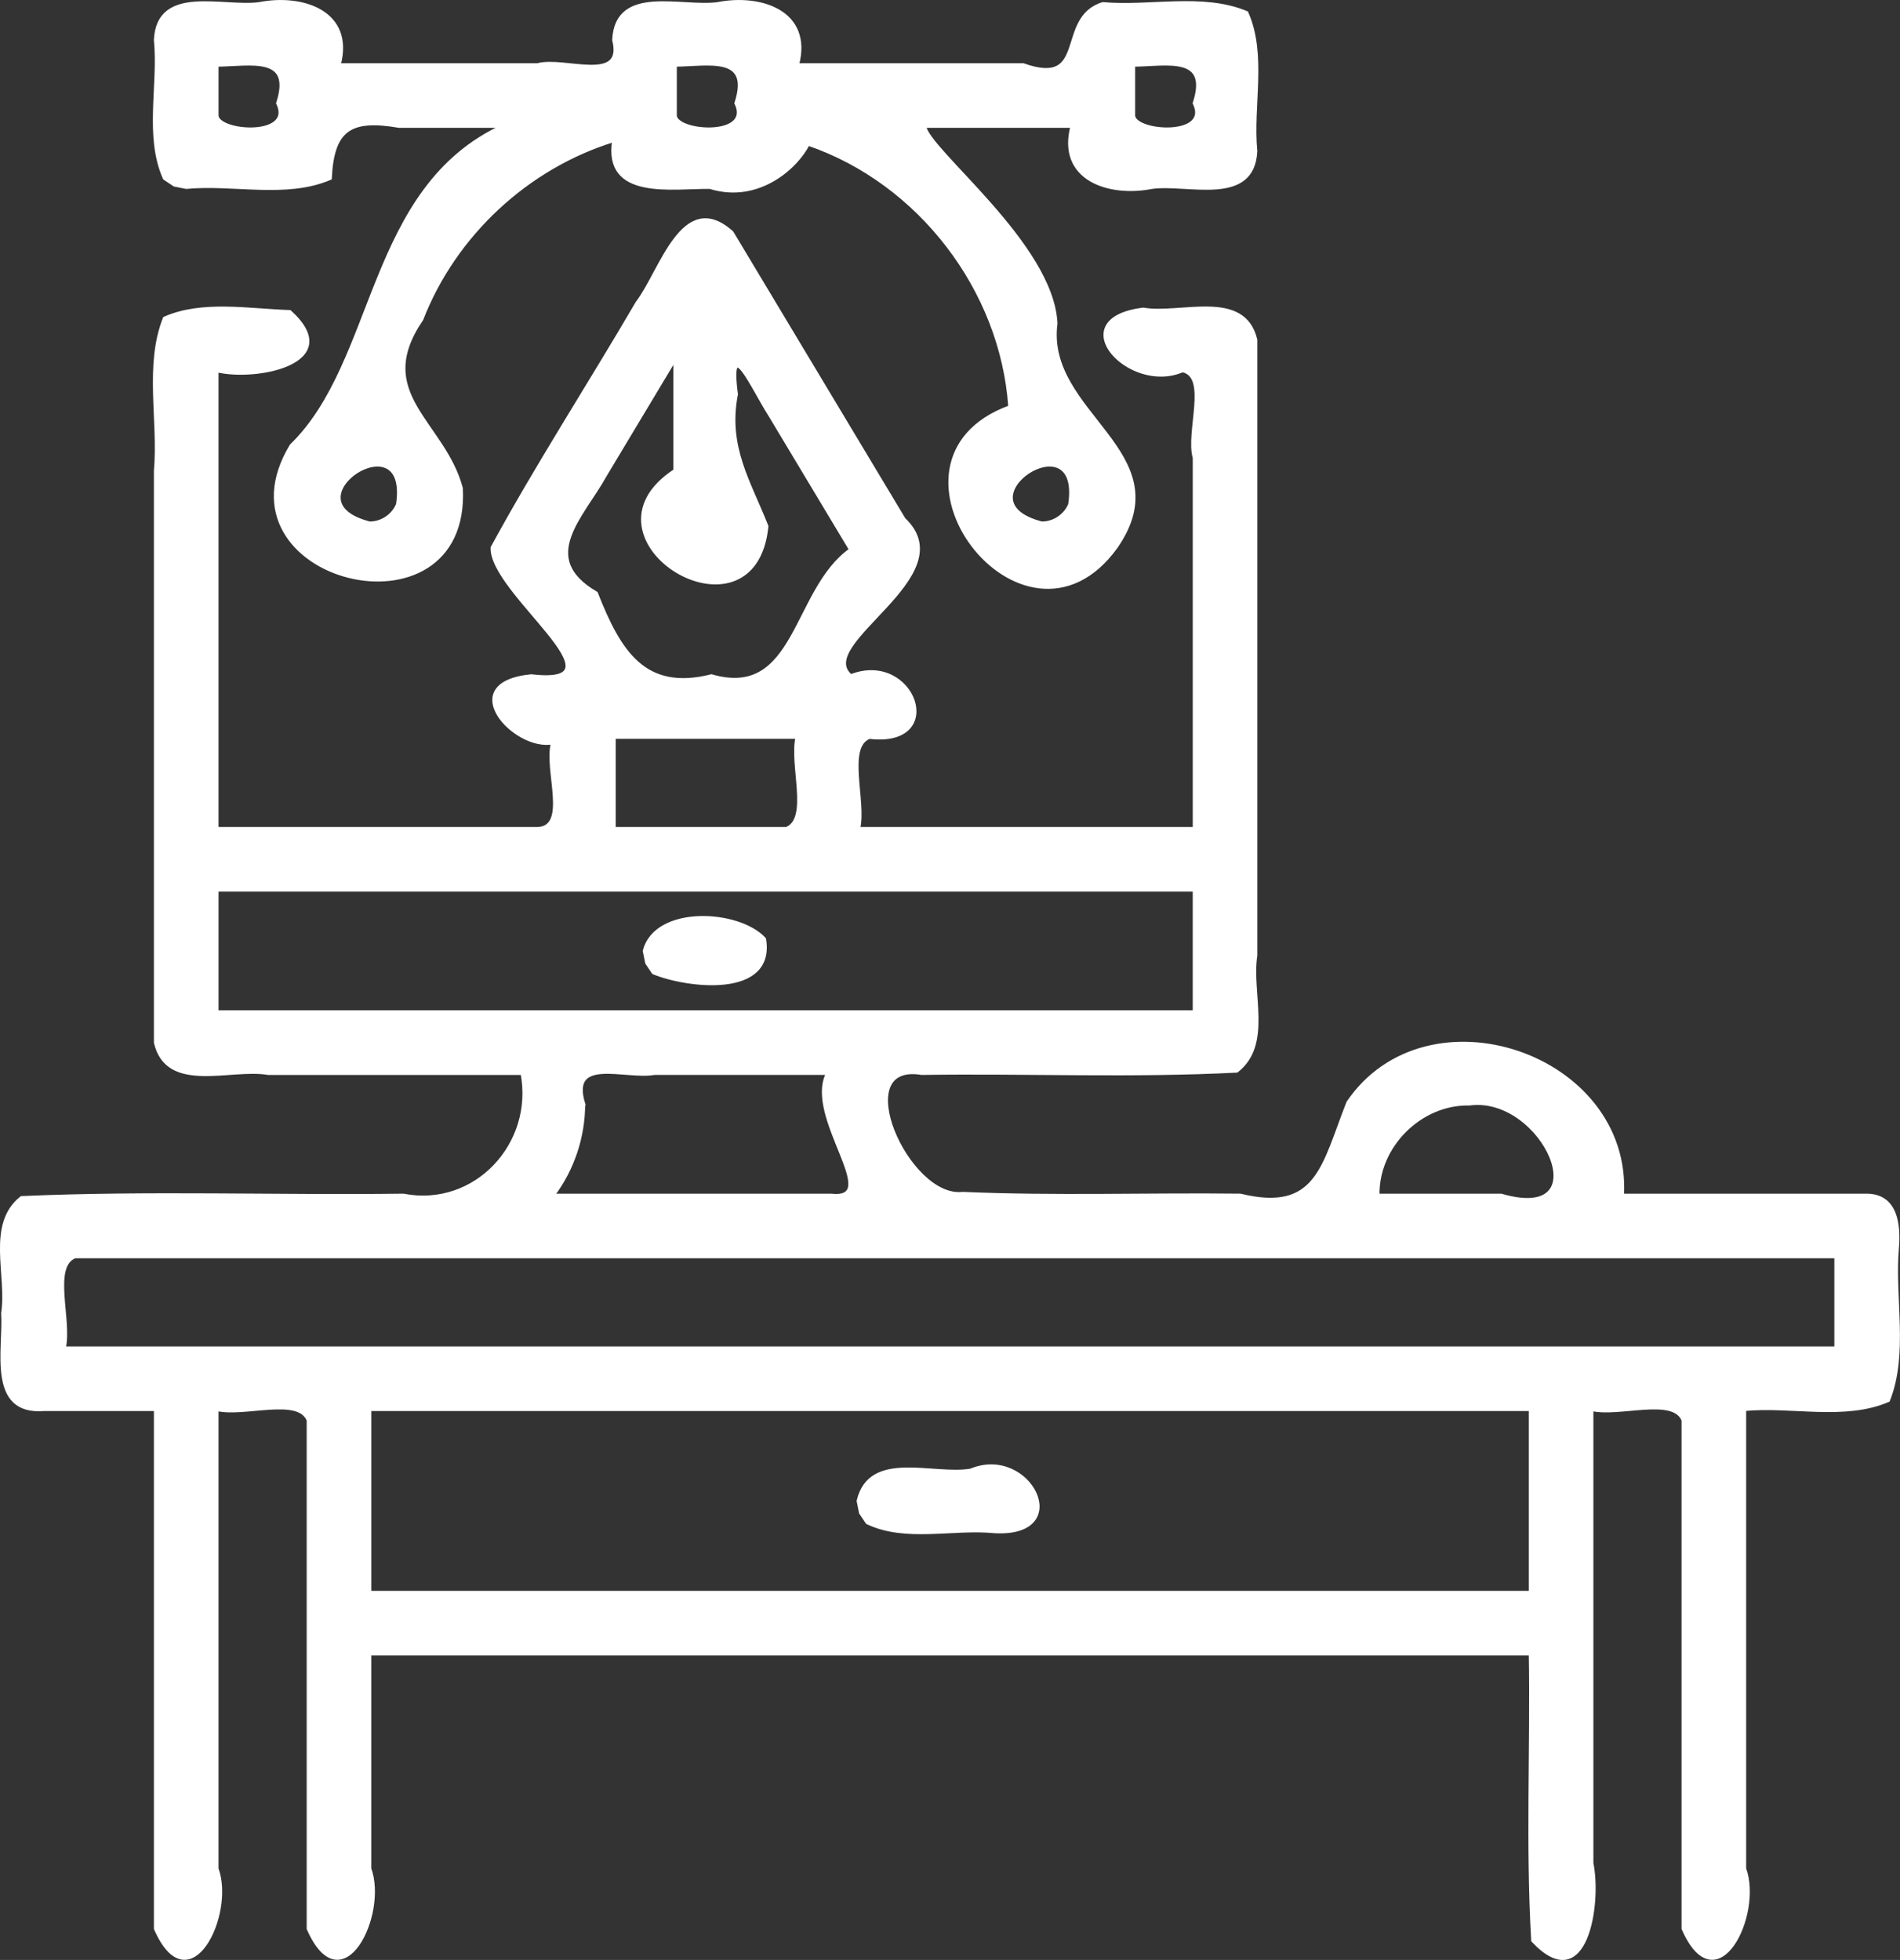 <?xml version="1.0" encoding="UTF-8" standalone="no"?>
<!-- Created with Inkscape (http://www.inkscape.org/) -->

<svg
   viewBox="0 0 191.96 198.023"
   version="1.1"
   id="svg5"
   xmlns="http://www.w3.org/2000/svg"
   xmlns:svg="http://www.w3.org/2000/svg">
  <rect x="0" y="0" width="191.96" height="198.023" fill="#333333" stroke="none"/>
  <defs
     id="defs2">
    <symbol
       id="o"
       overflow="visible">
      <path
         d="m 29.312,-1.75 c -1.512,0.781 -3.09,1.371 -4.734,1.766 -1.637,0.406 -3.34,0.609 -5.109,0.609 -5.312,0 -9.527,-1.484 -12.641,-4.453 -3.106,-2.969 -4.656,-7 -4.656,-12.094 0,-5.094 1.551,-9.125 4.656,-12.094 3.113,-2.969 7.328,-4.453 12.641,-4.453 1.77,0 3.473,0.199 5.109,0.594 1.645,0.398 3.223,0.992 4.734,1.781 v 6.594 c -1.531,-1.039 -3.039,-1.801 -4.516,-2.281 -1.48,-0.488 -3.039,-0.734 -4.672,-0.734 -2.938,0 -5.246,0.945 -6.922,2.828 -1.68,1.875 -2.516,4.465 -2.516,7.766 0,3.293 0.836,5.883 2.516,7.766 1.676,1.875 3.984,2.812 6.922,2.812 1.633,0 3.191,-0.238 4.672,-0.719 1.477,-0.488 2.984,-1.254 4.516,-2.297 z"
         id="path9" />
    </symbol>
    <symbol
       id="i"
       overflow="visible">
      <path
         d="m 21.453,-17.406 c -0.68,-0.312 -1.352,-0.539 -2.016,-0.688 -0.656,-0.156 -1.32,-0.234 -1.984,-0.234 -1.969,0 -3.484,0.633 -4.547,1.891 -1.055,1.262 -1.578,3.07 -1.578,5.422 V 6.2e-4 H 3.672 v -23.922 h 7.656 v 3.922 c 0.977,-1.562 2.102,-2.703 3.375,-3.422 1.281,-0.719 2.812,-1.078 4.594,-1.078 0.25,0 0.523,0.012 0.828,0.031 0.301,0.023 0.734,0.07 1.297,0.141 z"
         id="path12" />
    </symbol>
    <symbol
       id="a"
       overflow="visible">
      <path
         d="m 27.562,-12.031 v 2.188 H 9.671 c 0.188,1.793 0.832,3.137 1.938,4.031 1.113,0.898 2.672,1.344 4.672,1.344 1.602,0 3.25,-0.234 4.938,-0.703 1.688,-0.477 3.422,-1.203 5.203,-2.172 v 5.891 c -1.805,0.688 -3.609,1.203 -5.422,1.547 -1.812,0.352 -3.621,0.531 -5.422,0.531 -4.336,0 -7.703,-1.098 -10.109,-3.297 -2.398,-2.207 -3.594,-5.297 -3.594,-9.266 0,-3.906 1.176,-6.973 3.531,-9.203 2.363,-2.238 5.609,-3.359 9.734,-3.359 3.758,0 6.769,1.137 9.031,3.406 2.258,2.262 3.391,5.281 3.391,9.062 z m -7.859,-2.531 c 0,-1.457 -0.43,-2.629 -1.281,-3.516 -0.844,-0.895 -1.949,-1.344 -3.312,-1.344 -1.492,0 -2.699,0.418 -3.625,1.25 -0.918,0.836 -1.492,2.039 -1.719,3.609 z"
         id="path15" />
    </symbol>
    <symbol
       id="h"
       overflow="visible">
      <path
         d="m 14.391,-10.766 c -1.594,0 -2.793,0.273 -3.594,0.812 -0.805,0.543 -1.203,1.34 -1.203,2.391 0,0.969 0.32,1.73 0.969,2.281 0.645,0.543 1.547,0.812 2.703,0.812 1.438,0 2.644,-0.516 3.625,-1.547 0.988,-1.031 1.484,-2.32 1.484,-3.875 v -0.875 z m 11.688,-2.891 V -6e-4 h -7.703 v -3.547 c -1.031,1.449 -2.188,2.508 -3.469,3.172 -1.281,0.664 -2.84,1 -4.672,1 -2.481,0 -4.496,-0.723 -6.047,-2.172 -1.543,-1.445 -2.312,-3.32 -2.312,-5.625 0,-2.812 0.961,-4.867 2.891,-6.172 1.938,-1.312 4.969,-1.969 9.094,-1.969 h 4.516 v -0.609 c 0,-1.207 -0.48,-2.094 -1.438,-2.656 -0.949,-0.562 -2.438,-0.844 -4.469,-0.844 -1.637,0 -3.156,0.168 -4.562,0.5 -1.406,0.324 -2.719,0.812 -3.938,1.469 v -5.828 c 1.645,-0.406 3.289,-0.707 4.938,-0.906 1.656,-0.207 3.305,-0.312 4.953,-0.312 4.32,0 7.438,0.855 9.344,2.562 1.914,1.699 2.875,4.461 2.875,8.281 z"
         id="path18" />
    </symbol>
    <symbol
       id="g"
       overflow="visible">
      <path
         d="m 12.031,-30.719 v 6.797 h 7.875 v 5.469 h -7.875 v 10.141 c 0,1.117 0.219,1.871 0.656,2.266 0.438,0.387 1.312,0.578 2.625,0.578 h 3.938 v 5.469 h -6.562 c -3.023,0 -5.164,-0.629 -6.422,-1.891 -1.262,-1.258 -1.891,-3.398 -1.891,-6.422 v -10.141 h -3.797 v -5.469 h 3.797 v -6.797 z"
         id="path21" />
    </symbol>
    <symbol
       id="f"
       overflow="visible">
      <path
         d="m 19.953,-20.422 v -12.812 h 7.688 V 0 H 19.953 v -3.453 c -1.055,1.406 -2.215,2.438 -3.484,3.094 -1.273,0.656 -2.742,0.984 -4.406,0.984 -2.949,0 -5.371,-1.172 -7.266,-3.516 -1.887,-2.344 -2.828,-5.359 -2.828,-9.047 0,-3.688 0.941,-6.703 2.828,-9.047 1.895,-2.344 4.316,-3.516 7.266,-3.516 1.656,0 3.117,0.336 4.391,1 1.281,0.656 2.445,1.684 3.5,3.078 z m -5.047,15.484 c 1.645,0 2.894,-0.598 3.75,-1.797 0.863,-1.195 1.297,-2.93 1.297,-5.203 0,-2.281 -0.434,-4.019 -1.297,-5.219 -0.855,-1.195 -2.106,-1.797 -3.75,-1.797 -1.625,0 -2.871,0.602 -3.734,1.797 -0.855,1.199 -1.281,2.938 -1.281,5.219 0,2.273 0.426,4.008 1.281,5.203 0.863,1.199 2.109,1.797 3.734,1.797 z"
         id="path24" />
    </symbol>
    <symbol
       id="e"
       overflow="visible">
      <path
         d="m 16.406,-4.938 c 1.633,0 2.883,-0.598 3.75,-1.797 0.863,-1.195 1.297,-2.93 1.297,-5.203 0,-2.281 -0.434,-4.019 -1.297,-5.219 -0.867,-1.195 -2.117,-1.797 -3.75,-1.797 -1.637,0 -2.891,0.605 -3.766,1.812 -0.875,1.199 -1.312,2.934 -1.312,5.203 0,2.262 0.438,3.996 1.312,5.203 0.875,1.199 2.129,1.797 3.766,1.797 z m -5.078,-15.484 c 1.051,-1.395 2.219,-2.422 3.5,-3.078 1.281,-0.664 2.754,-1 4.422,-1 2.945,0 5.367,1.172 7.266,3.516 1.895,2.344 2.844,5.359 2.844,9.047 0,3.688 -0.949,6.703 -2.844,9.047 -1.898,2.344 -4.32,3.516 -7.266,3.516 -1.668,0 -3.141,-0.336 -4.422,-1 -1.281,-0.664 -2.449,-1.691 -3.5,-3.078 V 4e-4 H 3.672 v -33.234 h 7.656 z"
         id="path27" />
    </symbol>
    <symbol
       id="d"
       overflow="visible">
      <path
         d="m 0.531,-23.922 h 7.656 l 6.422,16.234 5.469,-16.234 h 7.656 l -10.062,26.188 c -1.012,2.664 -2.195,4.523 -3.547,5.578 -1.344,1.062 -3.121,1.594 -5.328,1.594 H 4.375 V 4.422 h 2.391 c 1.301,0 2.242,-0.211 2.828,-0.625 0.594,-0.406 1.055,-1.148 1.391,-2.219 l 0.203,-0.656 z"
         id="path30" />
    </symbol>
    <symbol
       id="c"
       overflow="visible">
      <path
         d="m 4.016,-31.891 h 8.219 v 11.641 l 11.859,-11.641 h 9.547 L 18.281,-16.797 35.219,0 H 24.938 L 12.235,-12.562 V 0 H 4.016 Z"
         id="path33" />
    </symbol>
    <symbol
       id="n"
       overflow="visible">
      <path
         d="m 25.844,-19.953 c 0.969,-1.477 2.117,-2.602 3.453,-3.375 1.332,-0.781 2.797,-1.172 4.391,-1.172 2.75,0 4.844,0.852 6.281,2.547 1.438,1.688 2.156,4.152 2.156,7.391 V -4e-4 h -7.688 v -12.469 c 0.008,-0.188 0.02,-0.379 0.031,-0.578 0.008,-0.195 0.016,-0.484 0.016,-0.859 0,-1.695 -0.25,-2.926 -0.75,-3.688 -0.5,-0.758 -1.309,-1.141 -2.422,-1.141 -1.449,0 -2.57,0.602 -3.359,1.797 -0.793,1.199 -1.203,2.93 -1.234,5.188 v 11.75 h -7.688 v -12.469 c 0,-2.656 -0.23,-4.363 -0.688,-5.125 -0.449,-0.758 -1.258,-1.141 -2.422,-1.141 -1.469,0 -2.606,0.605 -3.406,1.812 -0.793,1.199 -1.188,2.918 -1.188,5.156 V -5e-4 h -7.703 v -23.922 h 7.703 v 3.5 c 0.938,-1.352 2.016,-2.367 3.234,-3.047 1.219,-0.688 2.555,-1.031 4.016,-1.031 1.656,0 3.113,0.402 4.375,1.203 1.27,0.793 2.234,1.906 2.891,3.344 z"
         id="path36" />
    </symbol>
    <symbol
       id="b"
       overflow="visible">
      <path
         d="m 19.953,-4.062 c -1.055,1.398 -2.215,2.422 -3.484,3.078 -1.273,0.656 -2.742,0.984 -4.406,0.984 -2.918,0 -5.328,-1.148 -7.234,-3.453 -1.906,-2.301 -2.859,-5.227 -2.859,-8.781 0,-3.582 0.953,-6.516 2.859,-8.797 1.906,-2.281 4.316,-3.422 7.234,-3.422 1.664,0 3.133,0.328 4.406,0.984 1.27,0.648 2.43,1.68 3.484,3.094 v -3.547 h 7.688 v 21.516 c 0,3.844 -1.215,6.773 -3.641,8.797 -2.43,2.031 -5.949,3.047 -10.562,3.047 -1.5,0 -2.949,-0.117 -4.344,-0.344 C 7.696,8.875 6.297,8.524 4.891,8.047 v -5.953 c 1.344,0.77 2.656,1.344 3.938,1.719 1.281,0.375 2.566,0.562 3.859,0.562 2.508,0 4.348,-0.547 5.516,-1.641 1.164,-1.094 1.75,-2.805 1.75,-5.141 z m -5.047,-14.891 c -1.574,0 -2.805,0.59 -3.688,1.766 -0.887,1.168 -1.328,2.82 -1.328,4.953 0,2.188 0.426,3.852 1.281,4.984 0.852,1.137 2.098,1.703 3.734,1.703 1.594,0 2.832,-0.582 3.719,-1.75 0.883,-1.176 1.328,-2.82 1.328,-4.938 0,-2.133 -0.445,-3.785 -1.328,-4.953 -0.887,-1.176 -2.125,-1.766 -3.719,-1.766 z"
         id="path39" />
    </symbol>
    <symbol
       id="m"
       overflow="visible">
      <path
         d="m 12.234,-25.672 v 19.453 h 2.953 c 3.363,0 5.93,-0.832 7.703,-2.5 1.77,-1.664 2.656,-4.086 2.656,-7.266 0,-3.156 -0.887,-5.555 -2.656,-7.203 -1.762,-1.656 -4.328,-2.484 -7.703,-2.484 z m -8.219,-6.219 h 8.672 c 4.844,0 8.445,0.344 10.812,1.031 2.375,0.688 4.41,1.859 6.109,3.516 1.488,1.438 2.598,3.102 3.328,4.984 0.727,1.875 1.094,4 1.094,6.375 0,2.406 -0.367,4.559 -1.094,6.453 -0.73,1.887 -1.84,3.547 -3.328,4.984 -1.711,1.648 -3.762,2.82 -6.156,3.516 C 21.054,-0.344 17.468,-3e-4 12.686,-3e-4 H 4.014 Z"
         id="path42" />
    </symbol>
    <symbol
       id="l"
       overflow="visible">
      <path
         d="m 22.359,-23.172 v 5.797 c -1.637,-0.676 -3.215,-1.188 -4.734,-1.531 -1.523,-0.344 -2.961,-0.516 -4.312,-0.516 -1.461,0 -2.543,0.184 -3.25,0.547 -0.699,0.367 -1.047,0.922 -1.047,1.672 0,0.617 0.266,1.09 0.797,1.422 0.531,0.324 1.488,0.562 2.875,0.719 l 1.344,0.188 c 3.914,0.5 6.551,1.324 7.906,2.469 1.352,1.137 2.031,2.922 2.031,5.359 0,2.555 -0.945,4.469 -2.828,5.75 -1.875,1.281 -4.68,1.922 -8.406,1.922 -1.586,0 -3.219,-0.125 -4.906,-0.375 -1.687,-0.25 -3.422,-0.625 -5.203,-1.125 v -5.812 c 1.52,0.742 3.082,1.297 4.688,1.672 1.602,0.367 3.234,0.547 4.891,0.547 1.488,0 2.609,-0.203 3.359,-0.609 0.758,-0.414 1.141,-1.031 1.141,-1.844 0,-0.688 -0.262,-1.195 -0.781,-1.531 -0.523,-0.332 -1.559,-0.594 -3.109,-0.781 l -1.344,-0.172 c -3.406,-0.426 -5.793,-1.211 -7.156,-2.359 -1.367,-1.156 -2.047,-2.91 -2.047,-5.266 0,-2.531 0.867,-4.406 2.609,-5.625 1.738,-1.227 4.398,-1.844 7.984,-1.844 1.406,0 2.883,0.109 4.438,0.328 1.551,0.211 3.238,0.543 5.062,1 z"
         id="path45" />
    </symbol>
    <symbol
       id="k"
       overflow="visible">
      <path
         d="m 3.672,-23.922 h 7.656 V 0 H 3.672 Z m 0,-9.312 h 7.656 v 6.234 H 3.672 Z"
         id="path48" />
    </symbol>
    <symbol
       id="j"
       overflow="visible">
      <path
         d="M 27.734,-14.562 V 0 h -7.703 v -11.156 c 0,-2.062 -0.047,-3.484 -0.141,-4.266 -0.086,-0.781 -0.242,-1.359 -0.469,-1.734 -0.305,-0.5 -0.711,-0.883 -1.219,-1.156 -0.512,-0.281 -1.094,-0.422 -1.75,-0.422 -1.594,0 -2.852,0.617 -3.766,1.844 -0.906,1.23 -1.359,2.938 -1.359,5.125 v 11.766 h -7.656 v -23.922 h 7.656 v 3.5 c 1.145,-1.395 2.363,-2.422 3.656,-3.078 1.301,-0.664 2.738,-1 4.312,-1 2.758,0 4.852,0.852 6.281,2.547 1.438,1.688 2.156,4.152 2.156,7.391 z"
         id="path51" />
    </symbol>
  </defs>
  <g
     id="layer1"
     transform="translate(-0.293,-0.172)">
    <path
       d="m 188.882,120.948 c -8.231,0 -16.463,0 -24.694,0 0.801,-14.19 -19.701,-21.146 -27.691,-9.379 -2.517,6.373 -3.044,11.29 -10.892,9.379 -9.349,-0.111 -18.72,0.228 -28.054,-0.18 -5.606,0.646 -11.809,-13.443 -4.139,-12.167 10.602,-0.154 21.266,0.31 31.83,-0.235 3.447,-2.682 1.31,-7.819 1.905,-11.67 0,-20.726 0,-41.453 0,-62.179 -1.192,-5.056 -7.56,-2.436 -11.353,-3.087 -8.279,1.019 -1.375,8.494 3.966,6.174 2.761,0.583 0.46,6.228 1.214,8.818 0,12.495 0,24.99 0,37.484 -11.318,0 -22.637,0 -33.955,0 0.66,-2.794 -1.368,-8.277 1.102,-9.26 7.912,0.932 4.459,-8.66 -1.873,-6.174 C 82.298,65.158 97.7,58.384 91.616,52.645 85.821,42.986 80.025,33.326 74.23,23.667 c -4.941,-4.427 -7.125,3.946 -9.545,7.089 -4.83,8.272 -10.072,16.342 -14.645,24.74 -0.213,4.489 14.072,14.145 3.926,12.977 -7.801,0.767 -1.631,7.486 2.183,6.725 -0.815,2.639 1.805,8.713 -1.653,8.709 -10.767,0 -21.534,0 -32.302,0 0,-15.434 0,-30.868 0,-46.302 4.009,0.97 13.006,-0.828 7.375,-5.931 -4.134,-0.129 -8.83,-1.022 -12.645,0.662 -1.878,4.735 -0.466,10.312 -0.904,15.409 0,19.257 0,38.513 0,57.77 1.192,5.056 7.56,2.436 11.353,3.087 8.563,0 17.125,0 25.688,0 1.364,7.136 -4.7,13.766 -12.016,12.347 -12.85,0.159 -25.764,-0.32 -38.574,0.243 -3.415,2.698 -1.293,7.815 -1.885,11.662 0.24,3.557 -1.499,10.184 4.189,9.703 3.748,0 7.497,0 11.245,0 0,17.492 0,34.984 0,52.476 3.377,7.684 7.871,-1.429 6.174,-6.062 0,-15.471 0,-30.942 0,-46.414 2.794,0.66 8.277,-1.368 9.26,1.102 0,17.124 0,34.249 0,51.373 3.377,7.684 7.871,-1.429 6.174,-6.062 0,-7.24 0,-14.479 0,-21.719 39.1,0 78.199,0 117.299,0 0.16,9.653 -0.321,19.37 0.243,28.983 5.367,5.712 6.772,-3.75 5.931,-7.815 0,-15.287 0,-30.575 0,-45.862 2.794,0.66 8.277,-1.368 9.26,1.102 0,17.124 0,34.249 0,51.373 3.377,7.684 7.871,-1.429 6.174,-6.062 0,-15.471 0,-30.942 0,-46.414 4.801,-0.452 10.093,0.996 14.53,-0.904 1.878,-4.735 0.465,-10.312 0.904,-15.409 0.183,-2.246 -0.057,-5.278 -3.087,-5.294 z m -40.128,-9.26 c 7.509,-1.002 13.439,12.256 3.198,9.26 -4.153,0 -8.306,0 -12.459,0 -0.114,-4.967 4.294,-9.374 9.261,-9.26 z M 68.497,36.405 c 0,3.773 0,7.546 0,11.319 -10.62,6.933 7.99,18.245 9.254,5.624 -1.753,-4.469 -4.12,-8.015 -3.081,-13.339 -0.828,-6.394 1.75,-0.494 3.403,2.067 2.728,4.546 5.455,9.091 8.183,13.637 -5.807,4.082 -5.38,15.27 -14.085,12.761 -6.772,1.702 -9.301,-2.399 -11.649,-8.365 -6.122,-3.577 -1.369,-7.782 0.925,-11.956 2.35,-3.916 4.7,-7.831 7.05,-11.747 z m -6.174,38.241 c 6.174,0 12.347,0 18.521,0 -0.66,2.794 1.368,8.277 -1.102,9.26 -5.806,0 -11.612,0 -17.419,0 0,-3.087 0,-6.174 0,-9.26 z m -40.128,15.434 c 32.926,0 65.852,0 98.778,0 0,4.116 0,8.231 0,12.347 -32.926,0 -65.852,0 -98.778,0 0,-4.116 0,-8.231 0,-12.347 z m 37.042,21.608 c -1.486,-4.904 4.266,-2.568 7.164,-3.087 5.843,0 11.687,0 17.53,0 -2.306,4.393 5.758,12.946 0.331,12.347 -9.371,0 -18.742,0 -28.113,0 1.998,-2.644 3.098,-5.947 3.087,-9.26 z m 95.691,49.389 c -39.1,0 -78.199,0 -117.299,0 0,-6.174 0,-12.347 0,-18.521 39.1,0 78.199,0 117.299,0 0,6.174 0,12.347 0,18.521 z m 30.868,-24.694 c -59.678,0 -119.356,0 -179.035,0 0.66,-2.794 -1.368,-8.277 1.102,-9.26 59.311,0 118.622,0 177.933,0 0,3.087 0,6.174 0,9.26 z M 87.018,151.816 c 1.188,-5.057 7.562,-2.436 11.353,-3.087 5.91,-2.48 10.516,6.604 2.427,6.174 -4.255,-0.424 -8.983,0.954 -12.877,-0.904 l -0.662,-0.981 z M 65.41,96.253 c 1.142,-4.479 9.49,-4.05 12.105,-1.201 0.962,5.842 -7.782,4.792 -11.2,3.384 L 65.653,97.455 Z M 19.108,19.083 c 4.801,-0.452 10.093,0.996 14.53,-0.904 0.247,-4.922 1.987,-6.124 6.966,-5.27 3.509,0 7.018,0 10.526,0 -13.715,6.317 -12.607,23.751 -21.401,32.289 -8.201,13.578 17.966,20.149 17.151,4.306 -1.773,-6.674 -9.173,-9.489 -3.99,-17.087 3.321,-8.543 10.671,-15.38 19.432,-18.072 -0.96,5.946 5.928,4.688 9.7,4.738 4.932,1.538 8.816,-2.137 9.911,-4.373 11.245,3.846 19.597,14.726 20.405,26.583 -14.964,5.457 1.383,27.062 10.702,14.144 6.628,-9.561 -7.301,-13.395 -6.085,-22.588 -0.368,-7.983 -12.947,-17.467 -13.267,-19.939 4.978,0 9.957,0 14.935,0 -1.415,5.332 3.678,7.036 8.047,6.174 3.616,-0.5 10.208,1.847 10.474,-3.638 -0.444,-4.619 0.983,-9.723 -0.904,-13.979 -4.446,-1.861 -9.724,-0.477 -14.53,-0.904 -4.695,1.447 -1.293,8.572 -8.047,6.174 -7.607,0 -15.214,0 -22.821,0 1.415,-5.332 -3.678,-7.036 -8.047,-6.174 -3.615,0.501 -10.211,-1.848 -10.474,3.638 1.135,4.552 -5.049,1.785 -7.716,2.536 -6.689,0 -13.377,0 -20.066,0 1.415,-5.332 -3.678,-7.036 -8.047,-6.174 -3.615,0.501 -10.211,-1.848 -10.474,3.638 0.444,4.619 -0.983,9.723 0.904,13.979 l 1.001,0.669 1.181,0.235 z m 18.521,33.955 c -8.838,-2.278 4.183,-10.869 2.852,-1.905 -0.452,1.134 -1.632,1.921 -2.852,1.905 z m 67.91,0 c -8.838,-2.278 4.183,-10.869 2.852,-1.905 -0.452,1.134 -1.632,1.921 -2.852,1.905 z m 9.26,-46.302 c 3.386,-0.042 7.775,-1.087 6.174,3.858 1.715,3.581 -6.209,3.015 -6.174,1.214 0,-1.69 0,-3.381 0,-5.071 z m -46.302,0 c 3.386,-0.042 7.775,-1.087 6.174,3.858 1.715,3.581 -6.209,3.015 -6.174,1.214 0,-1.69 0,-3.381 0,-5.071 z m -46.302,0 c 3.386,-0.042 7.775,-1.087 6.174,3.858 1.715,3.581 -6.209,3.015 -6.174,1.214 0,-1.69 0,-3.381 0,-5.071 z"
       id="path56"
       style="fill:#ffffff;stroke:#ffffff;stroke-width:0.353" />
  </g>
</svg>

